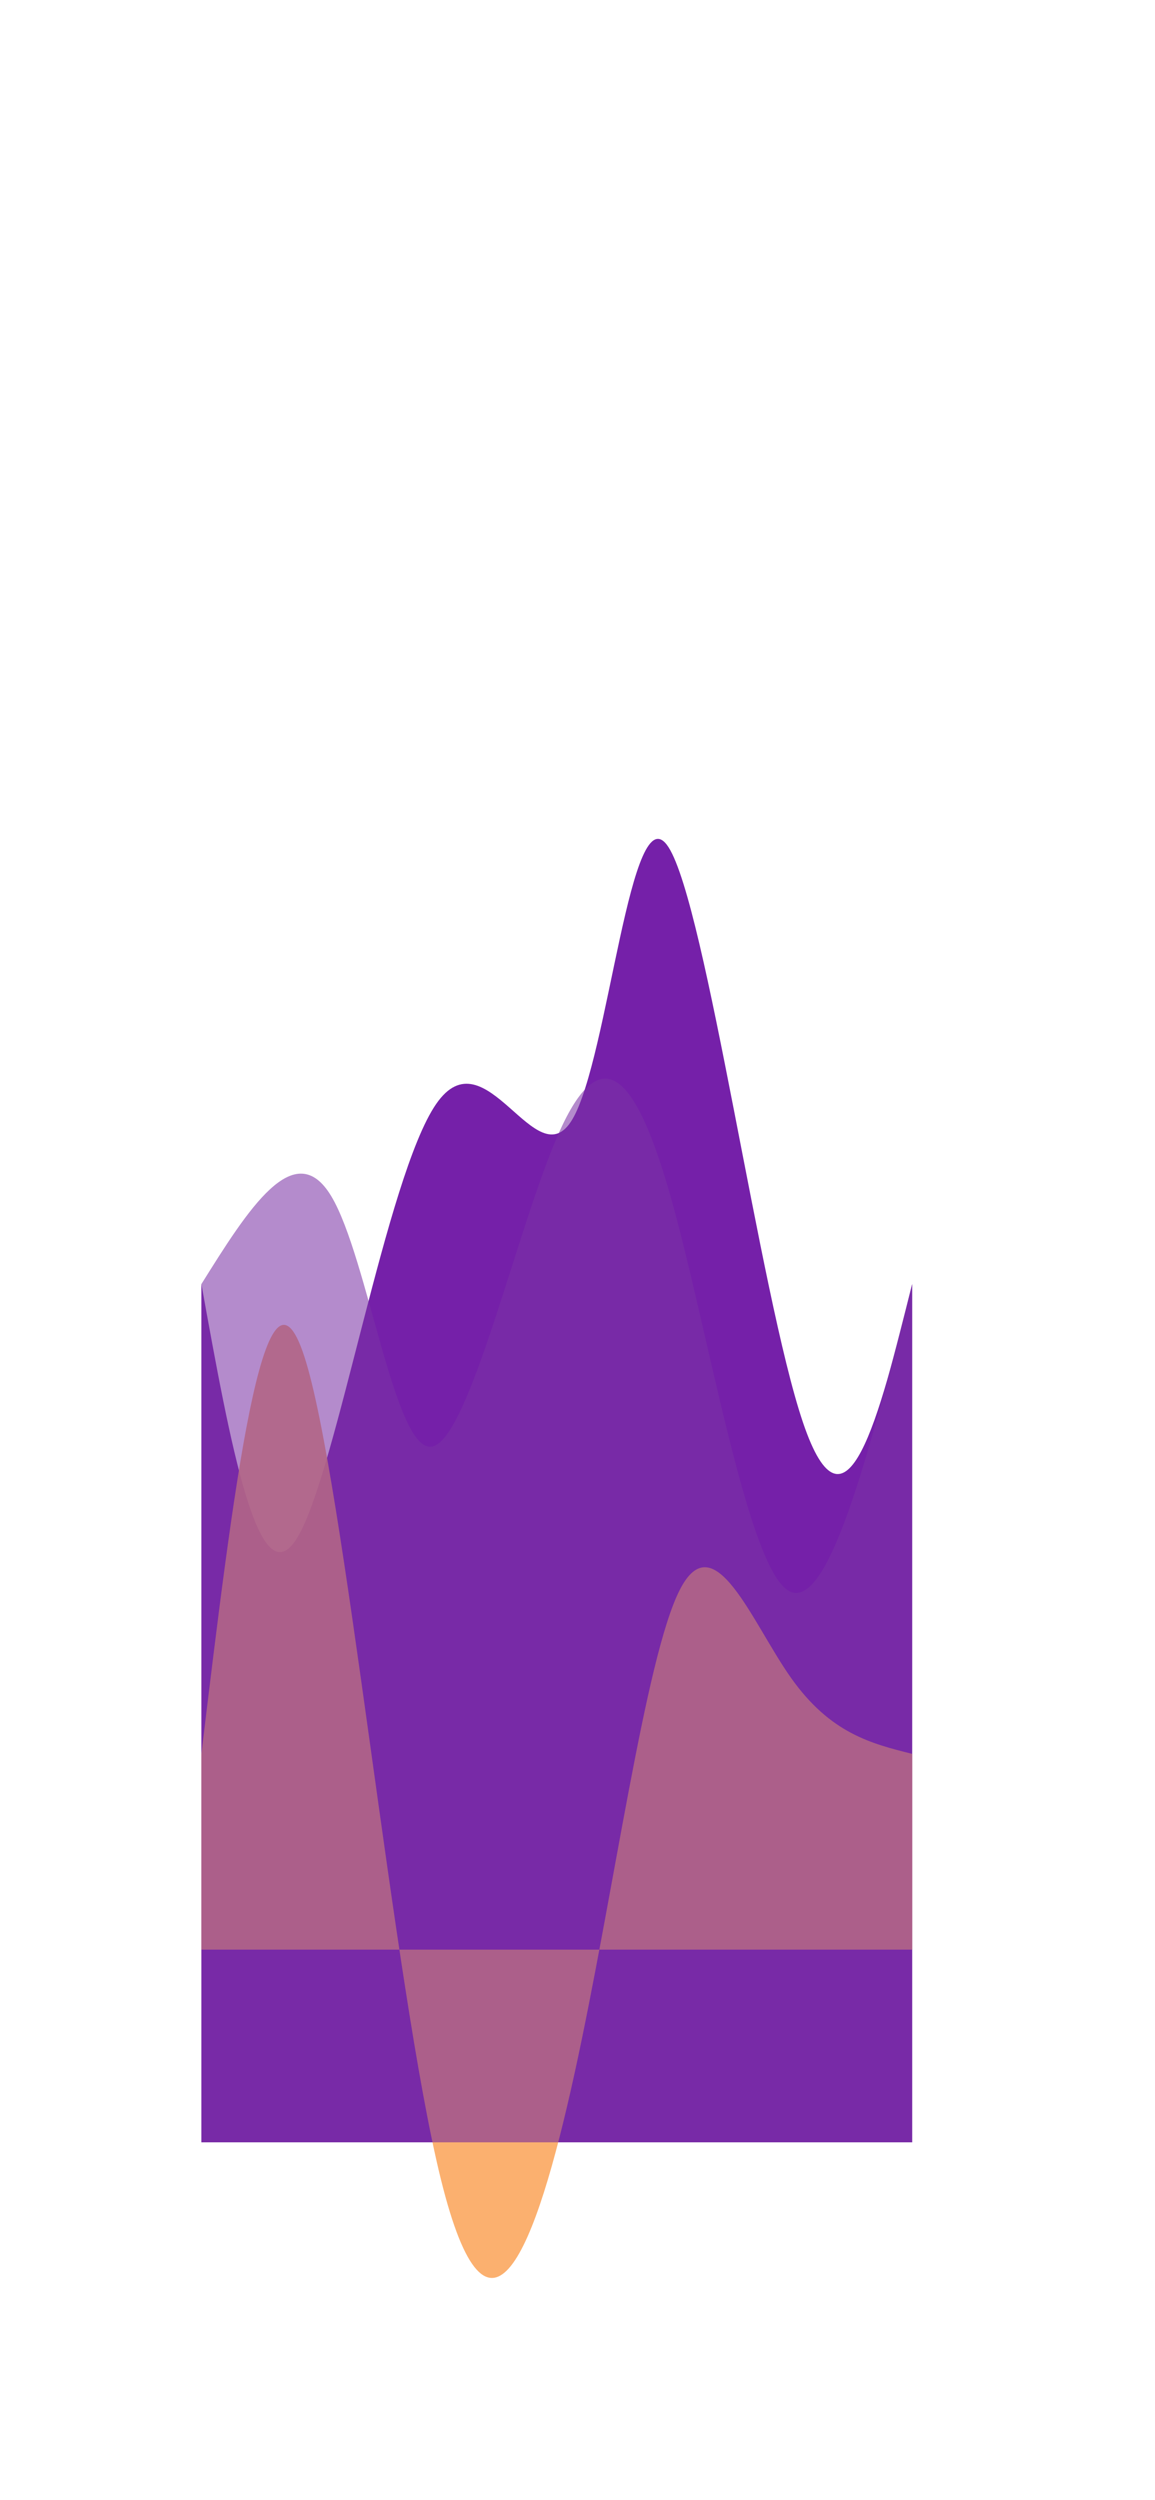 <svg width="390" height="844" viewBox="0 0 390 844" fill="none" xmlns="http://www.w3.org/2000/svg">
<g filter="url(#filter0_f_57_2225)">
<path d="M68 723.213V0V433.483C77.722 487.369 87.444 541.255 100.625 518.698C113.806 496.141 130.447 397.142 147.25 372.722C164.053 348.301 181.017 398.459 193.25 377.909C205.483 357.358 212.986 266.1 225.75 286.025C238.514 305.95 256.54 437.059 271.125 480.166C285.71 523.273 296.855 478.378 308 433.483V723.213H68Z" fill="#7520A9"/>
<path d="M68 658.167V0V592.08C78.607 504.192 89.215 416.303 102.75 457.885C116.285 499.466 132.748 670.518 148.875 735.717C165.002 800.917 180.792 760.264 194 699.977C207.208 639.69 217.835 559.769 229.5 536.784C241.165 513.799 253.869 547.75 267.125 566.455C280.381 585.161 294.191 588.62 308 592.08V658.167H68Z" fill="#FBA860" fill-opacity="0.9"/>
<path d="M68 723.213V0V433.483C83.734 408.32 99.467 383.156 111.875 403.843C124.283 424.531 133.364 491.068 146 488.317C158.636 485.566 174.825 413.526 188.75 382.355C202.675 351.183 214.336 360.881 226.625 404.584C238.914 448.288 251.833 525.998 265.5 536.482C279.167 546.966 293.584 490.225 308 433.483V723.213H68Z" fill="#7A32A4" fill-opacity="0.565"/>
</g>
<defs>
<filter id="filter0_f_57_2225" x="-32" y="-100" width="440" height="969" filterUnits="userSpaceOnUse" color-interpolation-filters="sRGB">
<feFlood flood-opacity="0" result="BackgroundImageFix"/>
<feBlend mode="normal" in="SourceGraphic" in2="BackgroundImageFix" result="shape"/>
<feGaussianBlur stdDeviation="50" result="effect1_foregroundBlur_57_2225"/>
</filter>
</defs>
</svg>
